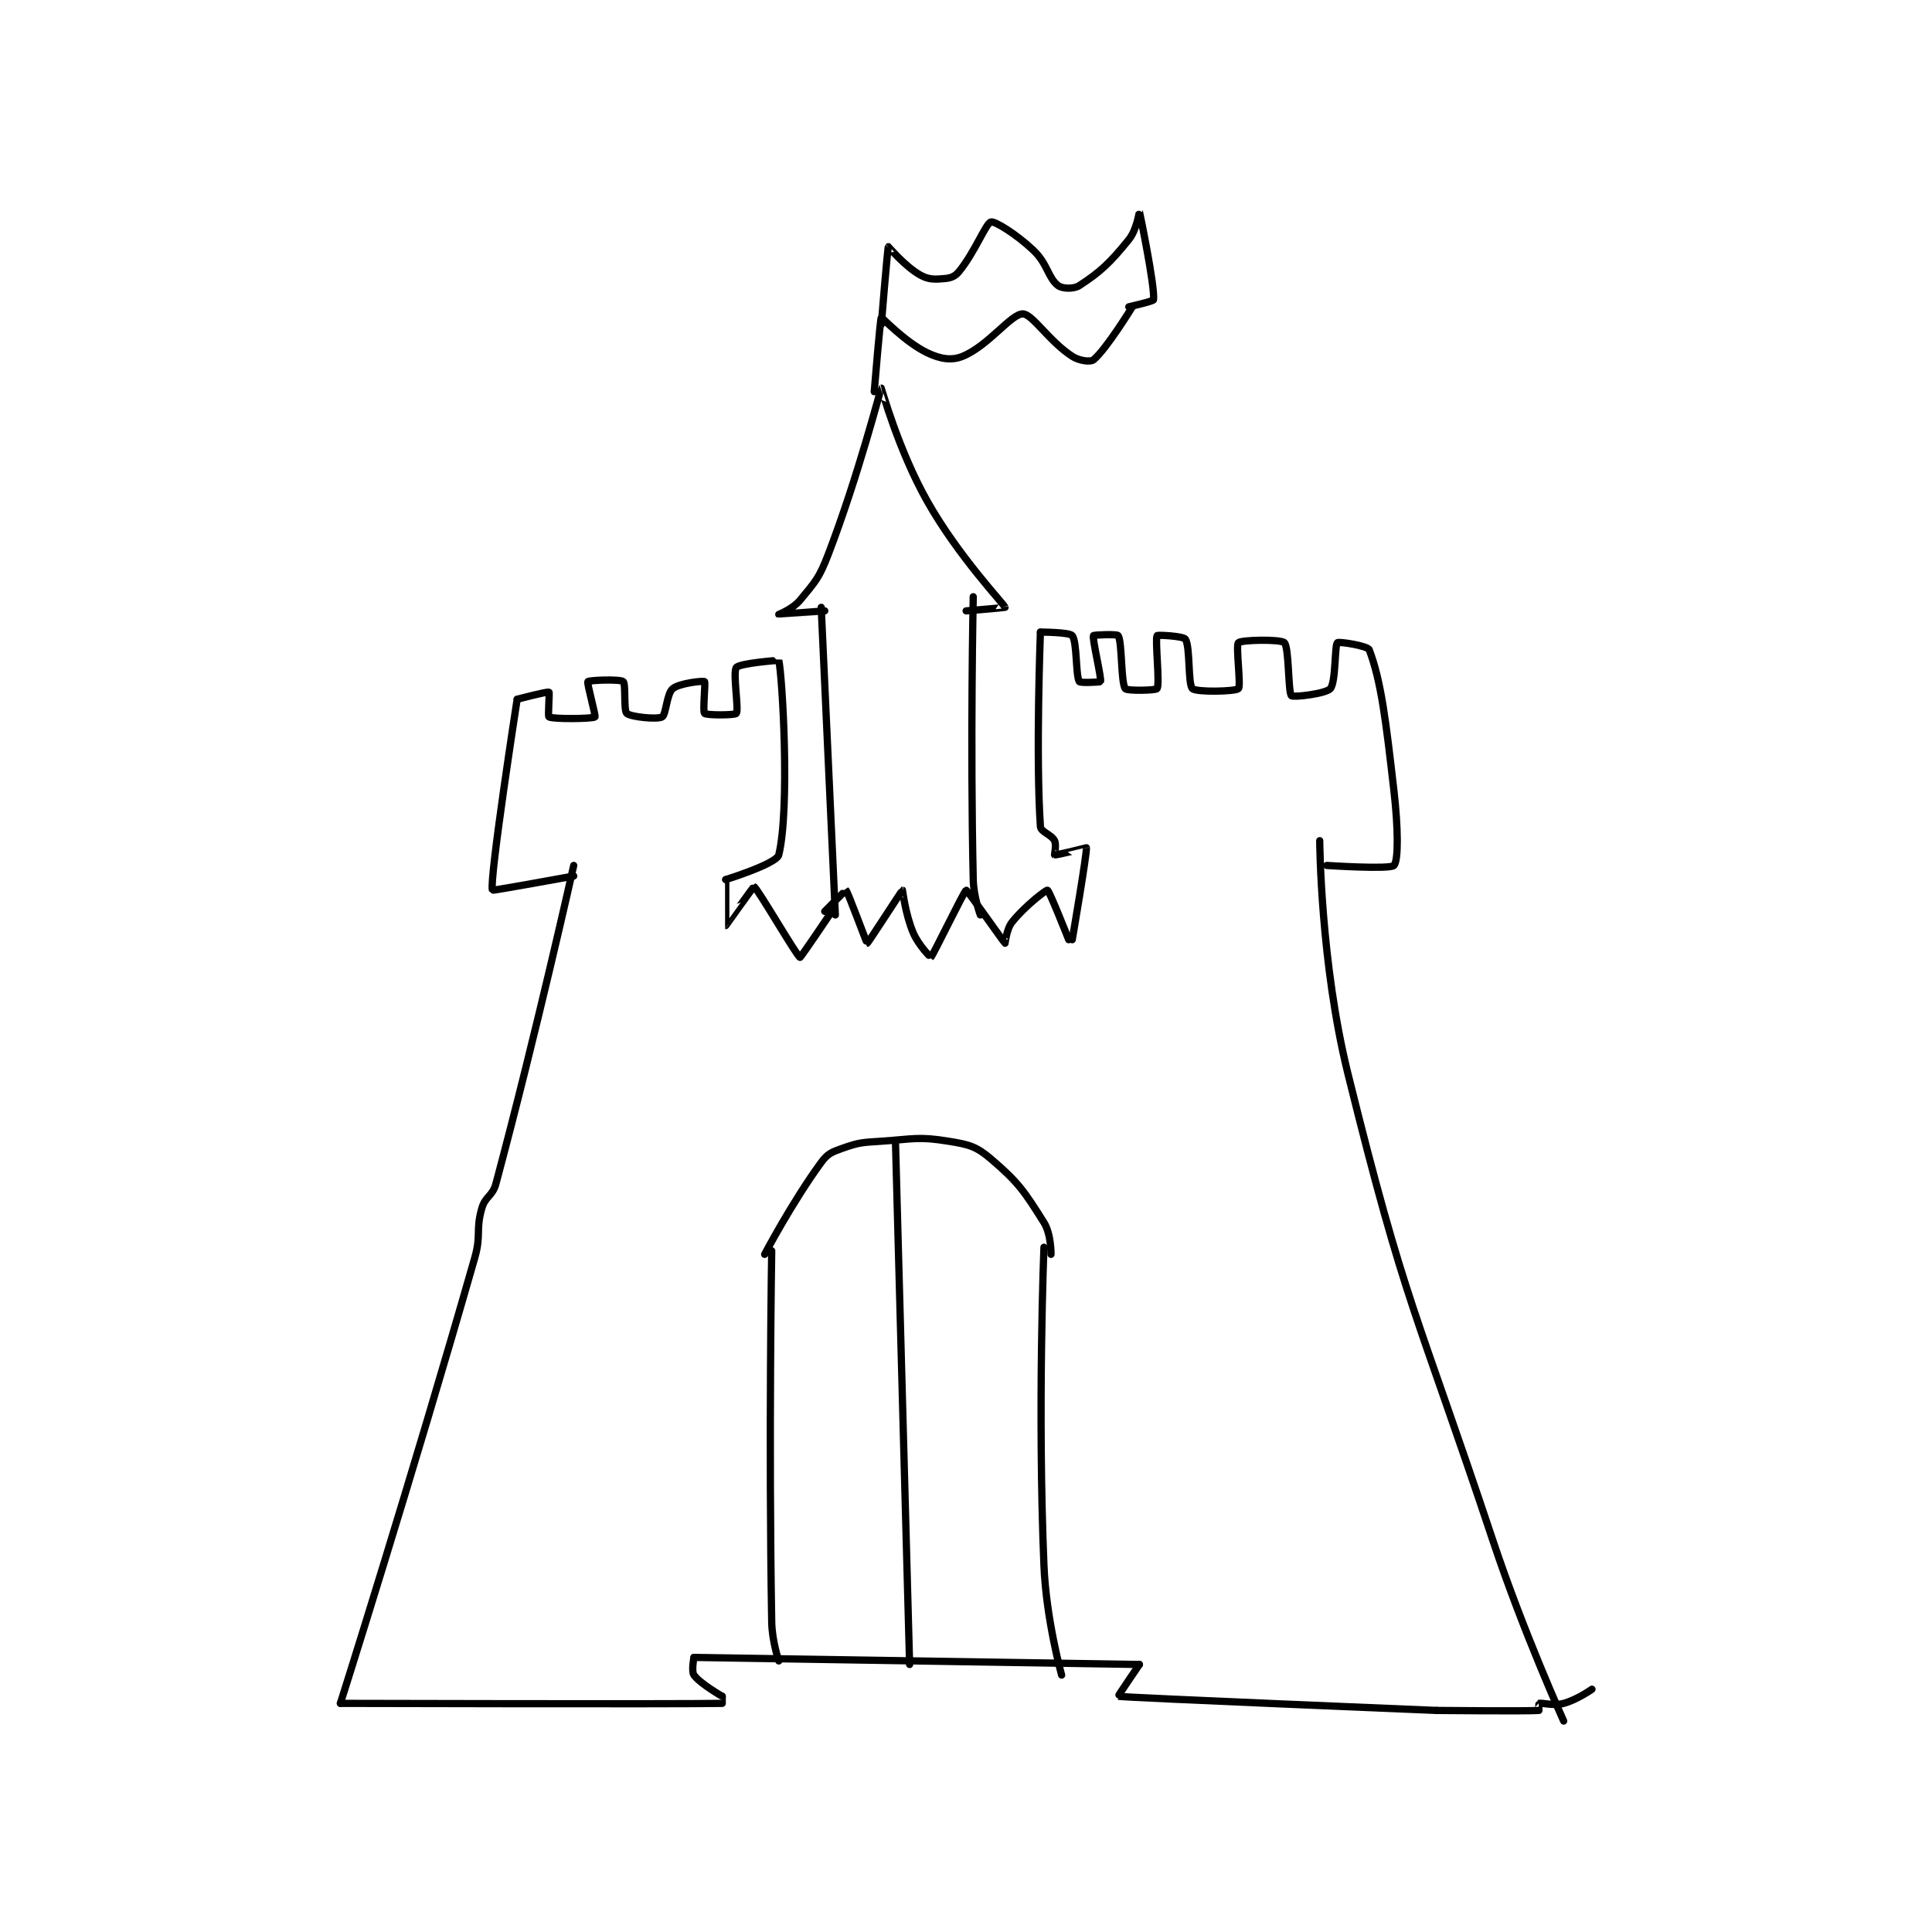 <?xml version="1.0" encoding="utf-8"?>
<!DOCTYPE svg PUBLIC "-//W3C//DTD SVG 1.1//EN" "http://www.w3.org/Graphics/SVG/1.1/DTD/svg11.dtd">
<svg viewBox="0 0 800 800" preserveAspectRatio="xMinYMin meet" xmlns="http://www.w3.org/2000/svg" version="1.1">
<g fill="none" stroke="black" stroke-linecap="round" stroke-linejoin="round" stroke-width="2.05">
<g transform="translate(140.942,87.52) scale(1.464) translate(-52,-5.133)">
<path id="0" d="M118 190.133 C118 190.133 107.53 237.117 96 280.133 C95.029 283.754 93.001 283.629 92 287.133 C90.208 293.404 91.903 294.474 90 301.133 C72.13 363.68 52 427.133 52 427.133 "/>
<path id="1" d="M52 427.133 C52 427.133 146.505 427.383 160 427.133 C160.005 427.133 160 425.133 160 425.133 "/>
<path id="2" d="M160 425.133 C160 425.133 153.799 421.607 152 419.133 C151.239 418.087 152 414.133 152 414.133 "/>
<path id="3" d="M152 414.133 L278 416.133 "/>
<path id="4" d="M278 416.133 C278 416.133 271.869 425.113 272 425.133 C274.579 425.532 362 429.133 362 429.133 "/>
<path id="5" d="M362 429.133 C362 429.133 387.392 429.382 391 429.133 C391.017 429.132 390.934 427.152 391 427.133 C391.809 426.902 395.068 427.915 398 427.133 C401.797 426.121 406 423.133 406 423.133 "/>
<path id="6" d="M329 183.133 C329 183.133 329.202 217.623 337 249.133 C353.305 315.021 356.207 315.756 378 381.133 C386.627 407.015 398 432.133 398 432.133 "/>
<path id="7" d="M174 299.133 C174 299.133 173.11 352.492 174 404.133 C174.094 409.56 176 415.133 176 415.133 "/>
<path id="8" d="M251 298.133 C251 298.133 249.167 343.781 251 388.133 C251.636 403.512 256 419.133 256 419.133 "/>
<path id="9" d="M172 300.133 C172 300.133 179.807 285.305 188 274.133 C189.824 271.646 190.97 271.203 194 270.133 C198.786 268.444 199.547 268.497 205 268.133 C214.306 267.513 215.439 266.753 224 268.133 C229.77 269.064 231.809 269.563 236 273.133 C243.819 279.794 245.482 282.369 251 291.133 C253.063 294.41 253 300.133 253 300.133 "/>
<path id="10" d="M118 193.133 C118 193.133 95.06 197.322 95 197.133 C94.071 194.229 102 143.133 102 143.133 "/>
<path id="11" d="M102 143.133 C102 143.133 110.538 140.877 111 141.133 C111.228 141.26 110.635 147.937 111 148.133 C112.26 148.812 123.425 148.656 124 148.133 C124.314 147.848 121.669 138.547 122 138.133 C122.315 137.739 131.077 137.378 132 138.133 C132.772 138.765 132.082 146.299 133 147.133 C134.091 148.125 141.553 148.912 143 148.133 C144.118 147.532 144.296 141.554 146 140.133 C147.881 138.566 154.644 137.857 155 138.133 C155.334 138.393 154.438 146.571 155 147.133 C155.562 147.696 163.636 147.66 164 147.133 C164.761 146.035 162.925 135.477 164 134.133 C164.959 132.935 175.987 132.074 176 132.133 C177.034 136.7 179.181 173.984 176 187.133 C175.385 189.674 161 194.133 161 194.133 "/>
<path id="12" d="M161 194.133 C161 194.133 160.986 207.13 161 207.133 C161.023 207.139 168.857 196.072 169 196.133 C169.94 196.536 181.153 215.864 182 216.133 C182.213 216.201 191 203.133 191 203.133 "/>
<path id="13" d="M189 203.133 C189 203.133 194.956 197.1 195 197.133 C195.507 197.513 200.859 212.133 201 212.133 C201.235 212.133 210.829 197.173 211 197.133 C211.003 197.133 211.79 203.886 214 209.133 C215.517 212.736 218.986 216.144 219 216.133 C219.582 215.667 228.482 197.232 229 197.133 C229.31 197.074 239.678 211.911 240 212.133 C240.032 212.156 240.38 208.158 242 206.133 C245.624 201.604 251.624 197.016 252 197.133 C252.543 197.303 258 211.133 258 211.133 "/>
<path id="14" d="M259 211.133 C259 211.133 263.255 186.357 263 185.133 C262.999 185.127 254.625 187.272 254 187.133 C253.935 187.119 254.583 184.299 254 183.133 C253.126 181.385 250.105 180.682 250 179.133 C248.648 159.19 250 124.133 250 124.133 "/>
<path id="15" d="M250 124.133 C250 124.133 258.221 124.142 259 125.133 C260.405 126.922 259.946 136.421 261 138.133 C261.273 138.578 266.953 138.285 267 138.133 C267.313 137.117 264.632 126.091 265 125.133 C265.081 124.922 271.703 124.638 272 125.133 C273.145 127.042 272.742 138.418 274 140.133 C274.504 140.821 282.702 140.63 283 140.133 C283.827 138.755 282.38 126.218 283 125.133 C283.148 124.875 290.417 125.259 291 126.133 C292.411 128.25 291.689 138.909 293 140.133 C294.132 141.189 305.188 140.946 306 140.133 C306.812 139.321 305.188 127.946 306 127.133 C306.812 126.321 317.959 126.092 319 127.133 C320.362 128.495 320.036 141.169 321 142.133 C321.511 142.644 330.745 141.582 332 140.133 C333.604 138.283 333.182 127.951 334 127.133 C334.382 126.752 342.569 128.002 343 129.133 C346.389 138.028 347.724 149.297 350 169.133 C351.171 179.342 351.306 188.69 350 190.133 C348.931 191.315 331 190.133 331 190.133 "/>
<path id="16" d="M188 117.133 L192 204.133 "/>
<path id="17" d="M231 114.133 C231 114.133 230.129 154.926 231 194.133 C231.109 199.056 233 204.133 233 204.133 "/>
<path id="18" d="M189 118.133 C189 118.133 176.022 119.143 176 119.133 C175.993 119.13 180.002 117.559 182 115.133 C186.376 109.819 187.393 108.934 190 102.133 C198.559 79.807 204.79 55.246 205 55.133 C205.022 55.122 209.833 72.666 218 87.133 C226.806 102.733 239.651 116.15 240 117.133 C240.027 117.209 229 118.133 229 118.133 "/>
<path id="19" d="M203 56.133 C203 56.133 204.69 35.361 205 35.133 C205.101 35.059 211.813 42.174 218 45.133 C221.646 46.877 224.831 47.425 228 46.133 C235.232 43.187 241.706 34.133 245 34.133 C247.713 34.133 252.402 41.844 259 46.133 C261.013 47.442 264.188 47.802 265 47.133 C268.661 44.118 276 32.133 276 32.133 "/>
<path id="20" d="M205 37.133 C205 37.133 206.764 15.434 207 15.133 C207.009 15.121 211.689 20.708 216 23.133 C218.415 24.492 220.156 24.392 223 24.133 C224.721 23.977 225.889 23.501 227 22.133 C231.51 16.583 234.547 8.548 236 8.133 C237.085 7.823 243.188 11.574 248 16.133 C252.049 19.969 252.143 23.936 255 26.133 C256.167 27.031 259.417 27.162 261 26.133 C266.923 22.283 269.662 19.728 275 13.133 C277.288 10.307 277.995 5.121 278 5.133 C278.02 5.182 282.422 26.334 282 30.133 C281.952 30.563 275 32.133 275 32.133 "/>
<path id="21" d="M209 268.133 L213 416.133 "/>
</g>
</g>
</svg>
